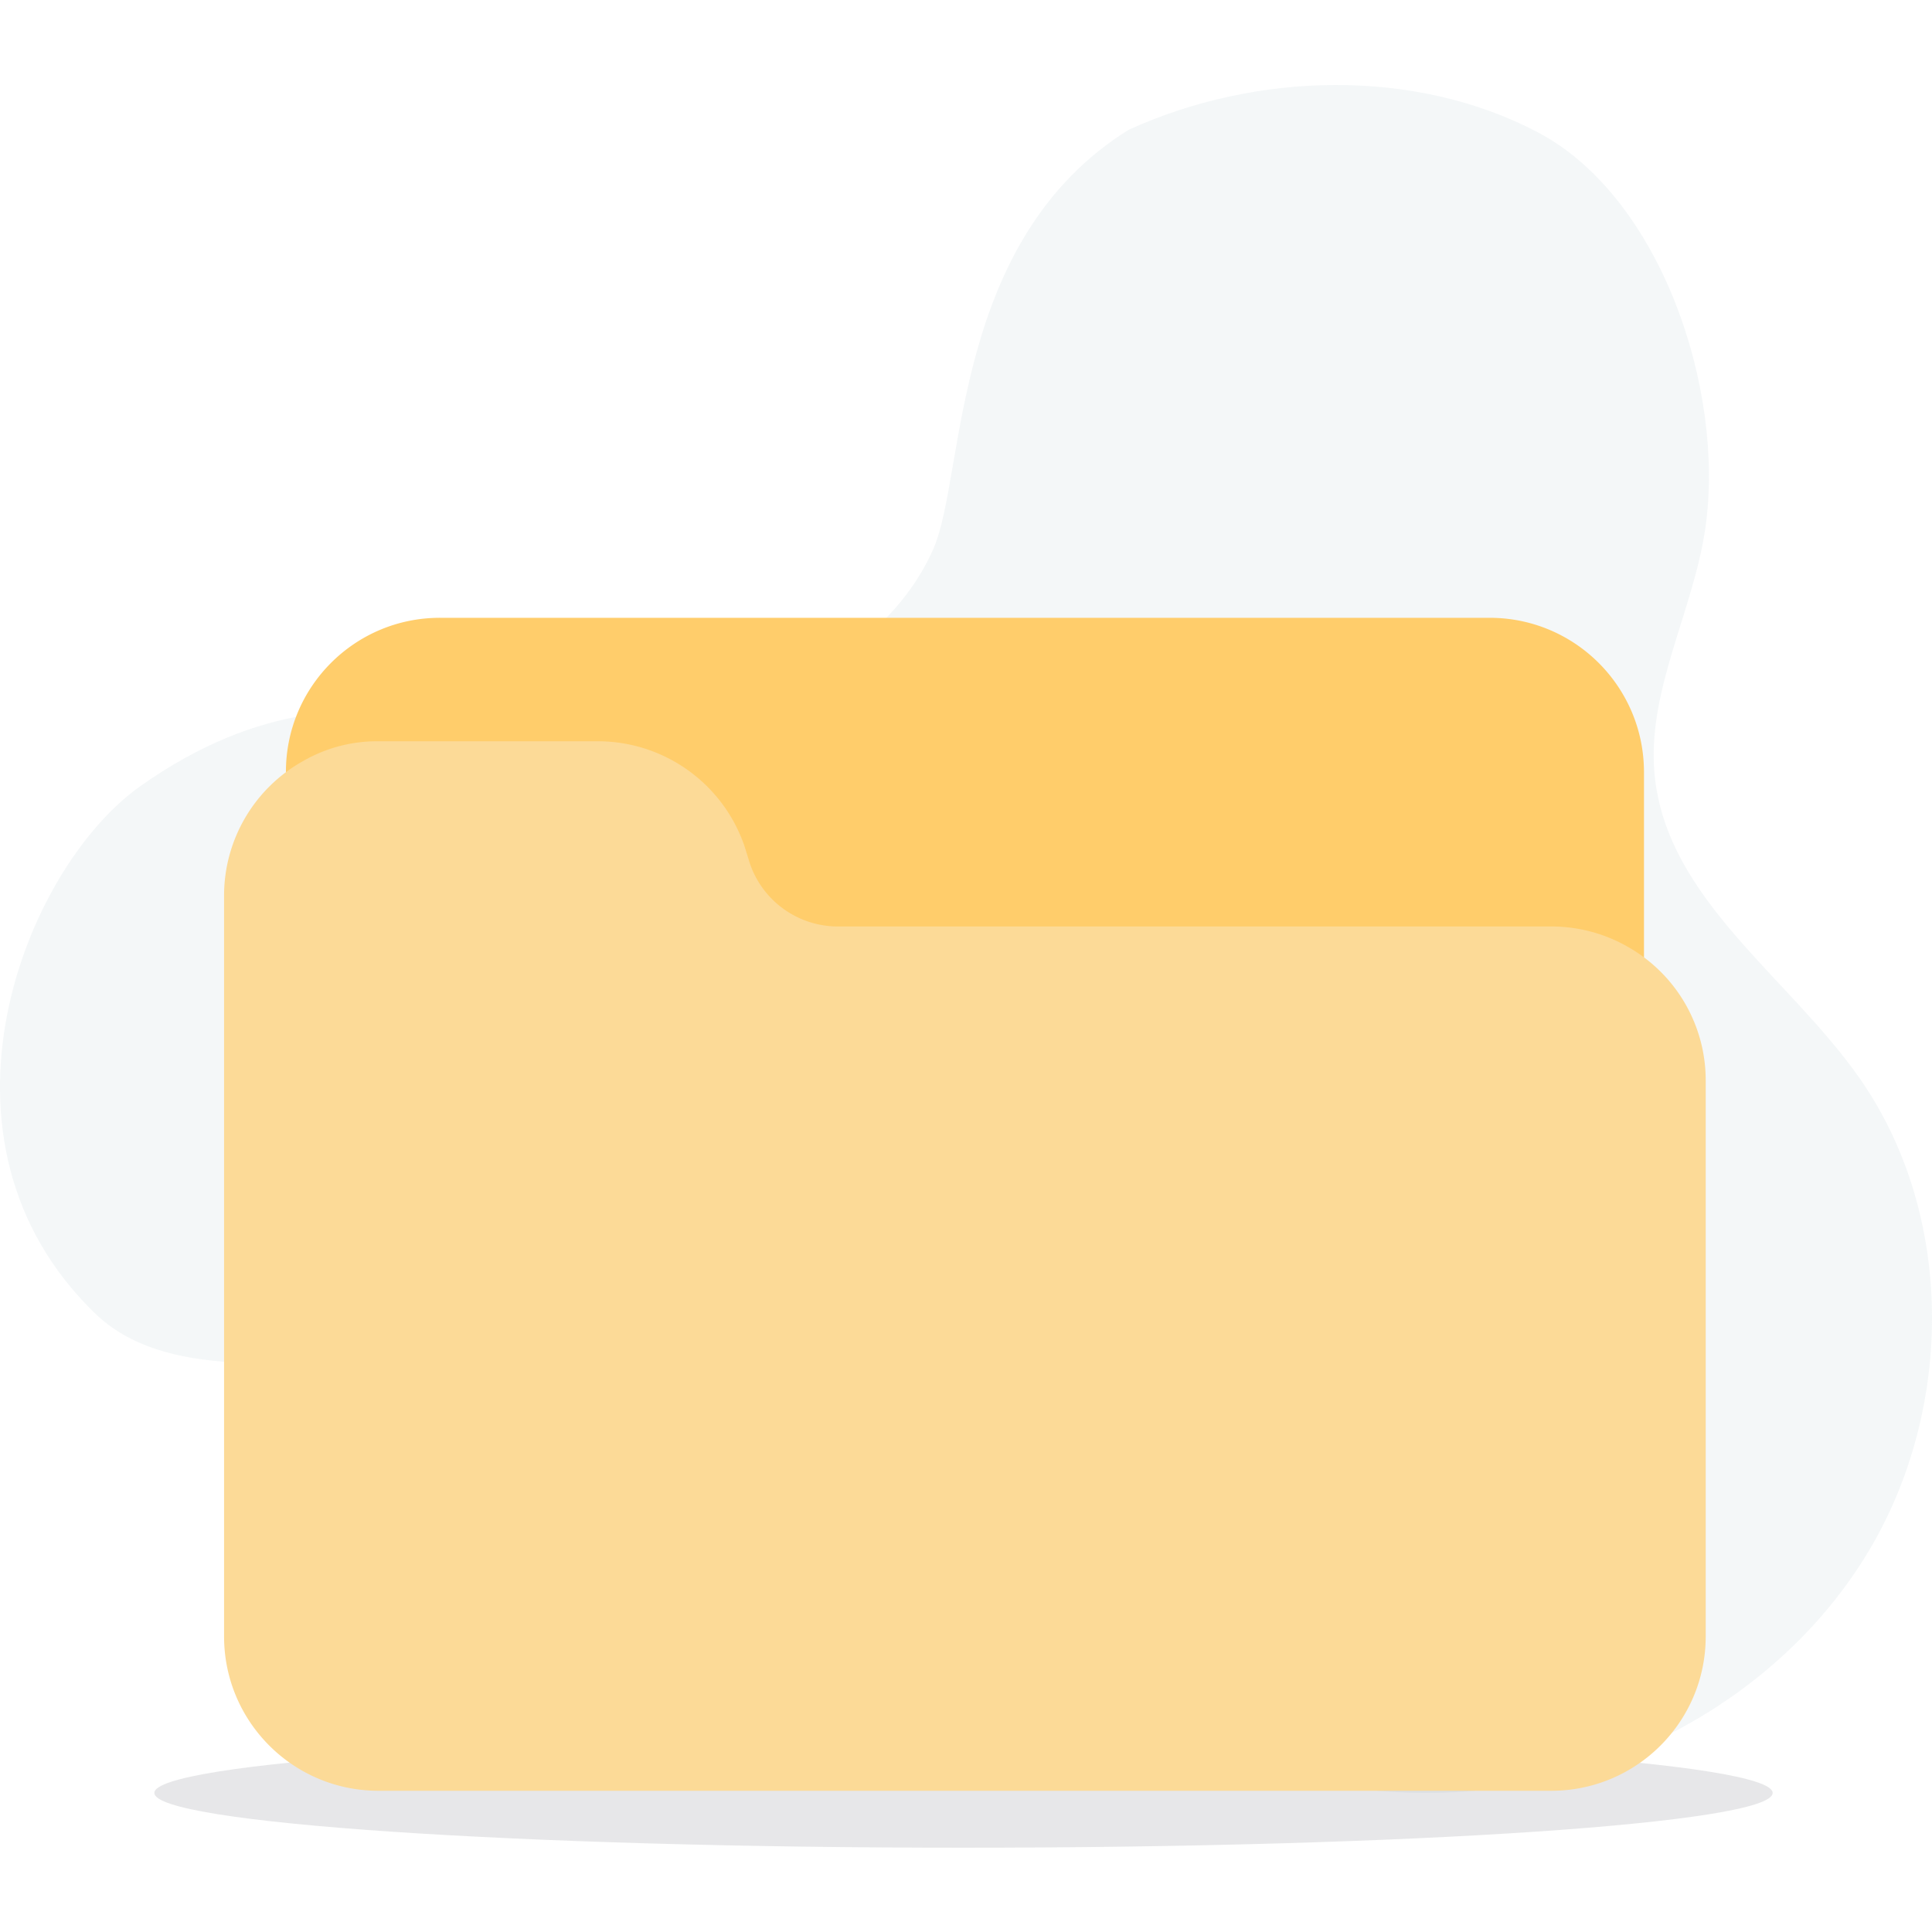 <svg width="500" height="500" viewBox="0 0 500 500" fill="none" xmlns="http://www.w3.org/2000/svg"><path d="M292.319 33.49c32.745-14.858 73.766-16.02 105.607.718 31.842 16.739 48.557 66.538 43.433 102.366-3.124 21.746-15.318 42.33-13.126 64.186 3.233 32.01 34.718 52.068 53.078 78.351 24.662 35.33 24.415 85.517 2.219 122.452-22.195 36.935-64.148 59.981-106.868 62.25-42.72 2.268-85.439-15.134-117.226-44.073-19.181-17.402-33.403-40.282-54.393-55.333-53.598-38.456-145.587 9.13-180.333-24.402-46.584-44.902-18.36-115.369 11.59-136.533 61.82-43.686 102.566 2.407 156.877-20.308 20.031-8.3 39.76-21.275 48.474-41.333 8.221-19.145 4.439-79.845 50.694-108.397" fill="#B9CBD3" style="mix-blend-mode:luminosity" opacity=".16"/><g opacity=".1" filter="url(#folder-1__a)"><path d="M458.763 464.01c0 7.829-93.755 14.175-209.408 14.175-115.652 0-209.407-6.346-209.407-14.175 0-7.829 93.755-14.175 209.407-14.175 115.653 0 209.408 6.346 209.408 14.175Z" fill="#0A0F1A"/></g><path d="M385.516 159.887H113.909c-22.007-.036-39.876 17.775-39.912 39.782a39.73 39.73 0 0 0 .353 5.353 7.989 7.989 0 0 0 11.967 5.863 22.628 22.628 0 0 1 11.615-3.067h56.878a24.09 24.09 0 0 1 22.719 16.264l1.358 4.377c5.497 16.272 20.738 27.242 37.913 27.289h184.694a23.97 23.97 0 0 1 11.935 3.195 7.981 7.981 0 0 0 4.042 1.087 7.989 7.989 0 0 0 7.988-7.989v-52.212c0-22.06-17.882-39.942-39.943-39.942Z" fill="#FFCD6B"/><path d="M421.513 245.172a39.7 39.7 0 0 0-20.02-5.4H216.8a24.093 24.093 0 0 1-22.719-16.265l-1.358-4.377c-5.497-16.272-20.738-27.242-37.913-27.289H97.931a38.232 38.232 0 0 0-19.555 5.161 39.846 39.846 0 0 0-20.387 34.782v191.723c0 22.059 17.883 39.942 39.942 39.942h303.562c22.06 0 39.942-17.883 39.942-39.942V279.714a39.667 39.667 0 0 0-19.922-34.542Z" fill="#FCDA97"/><defs><filter id="folder-1__a" x="23.948" y="433.835" width="450.814" height="60.351" filterUnits="userSpaceOnUse" color-interpolation-filters="sRGB"><feFlood flood-opacity="0" result="BackgroundImageFix"/><feBlend in="SourceGraphic" in2="BackgroundImageFix" result="shape"/><feGaussianBlur stdDeviation="8" result="effect1_foregroundBlur_10272_1666"/></filter></defs></svg>